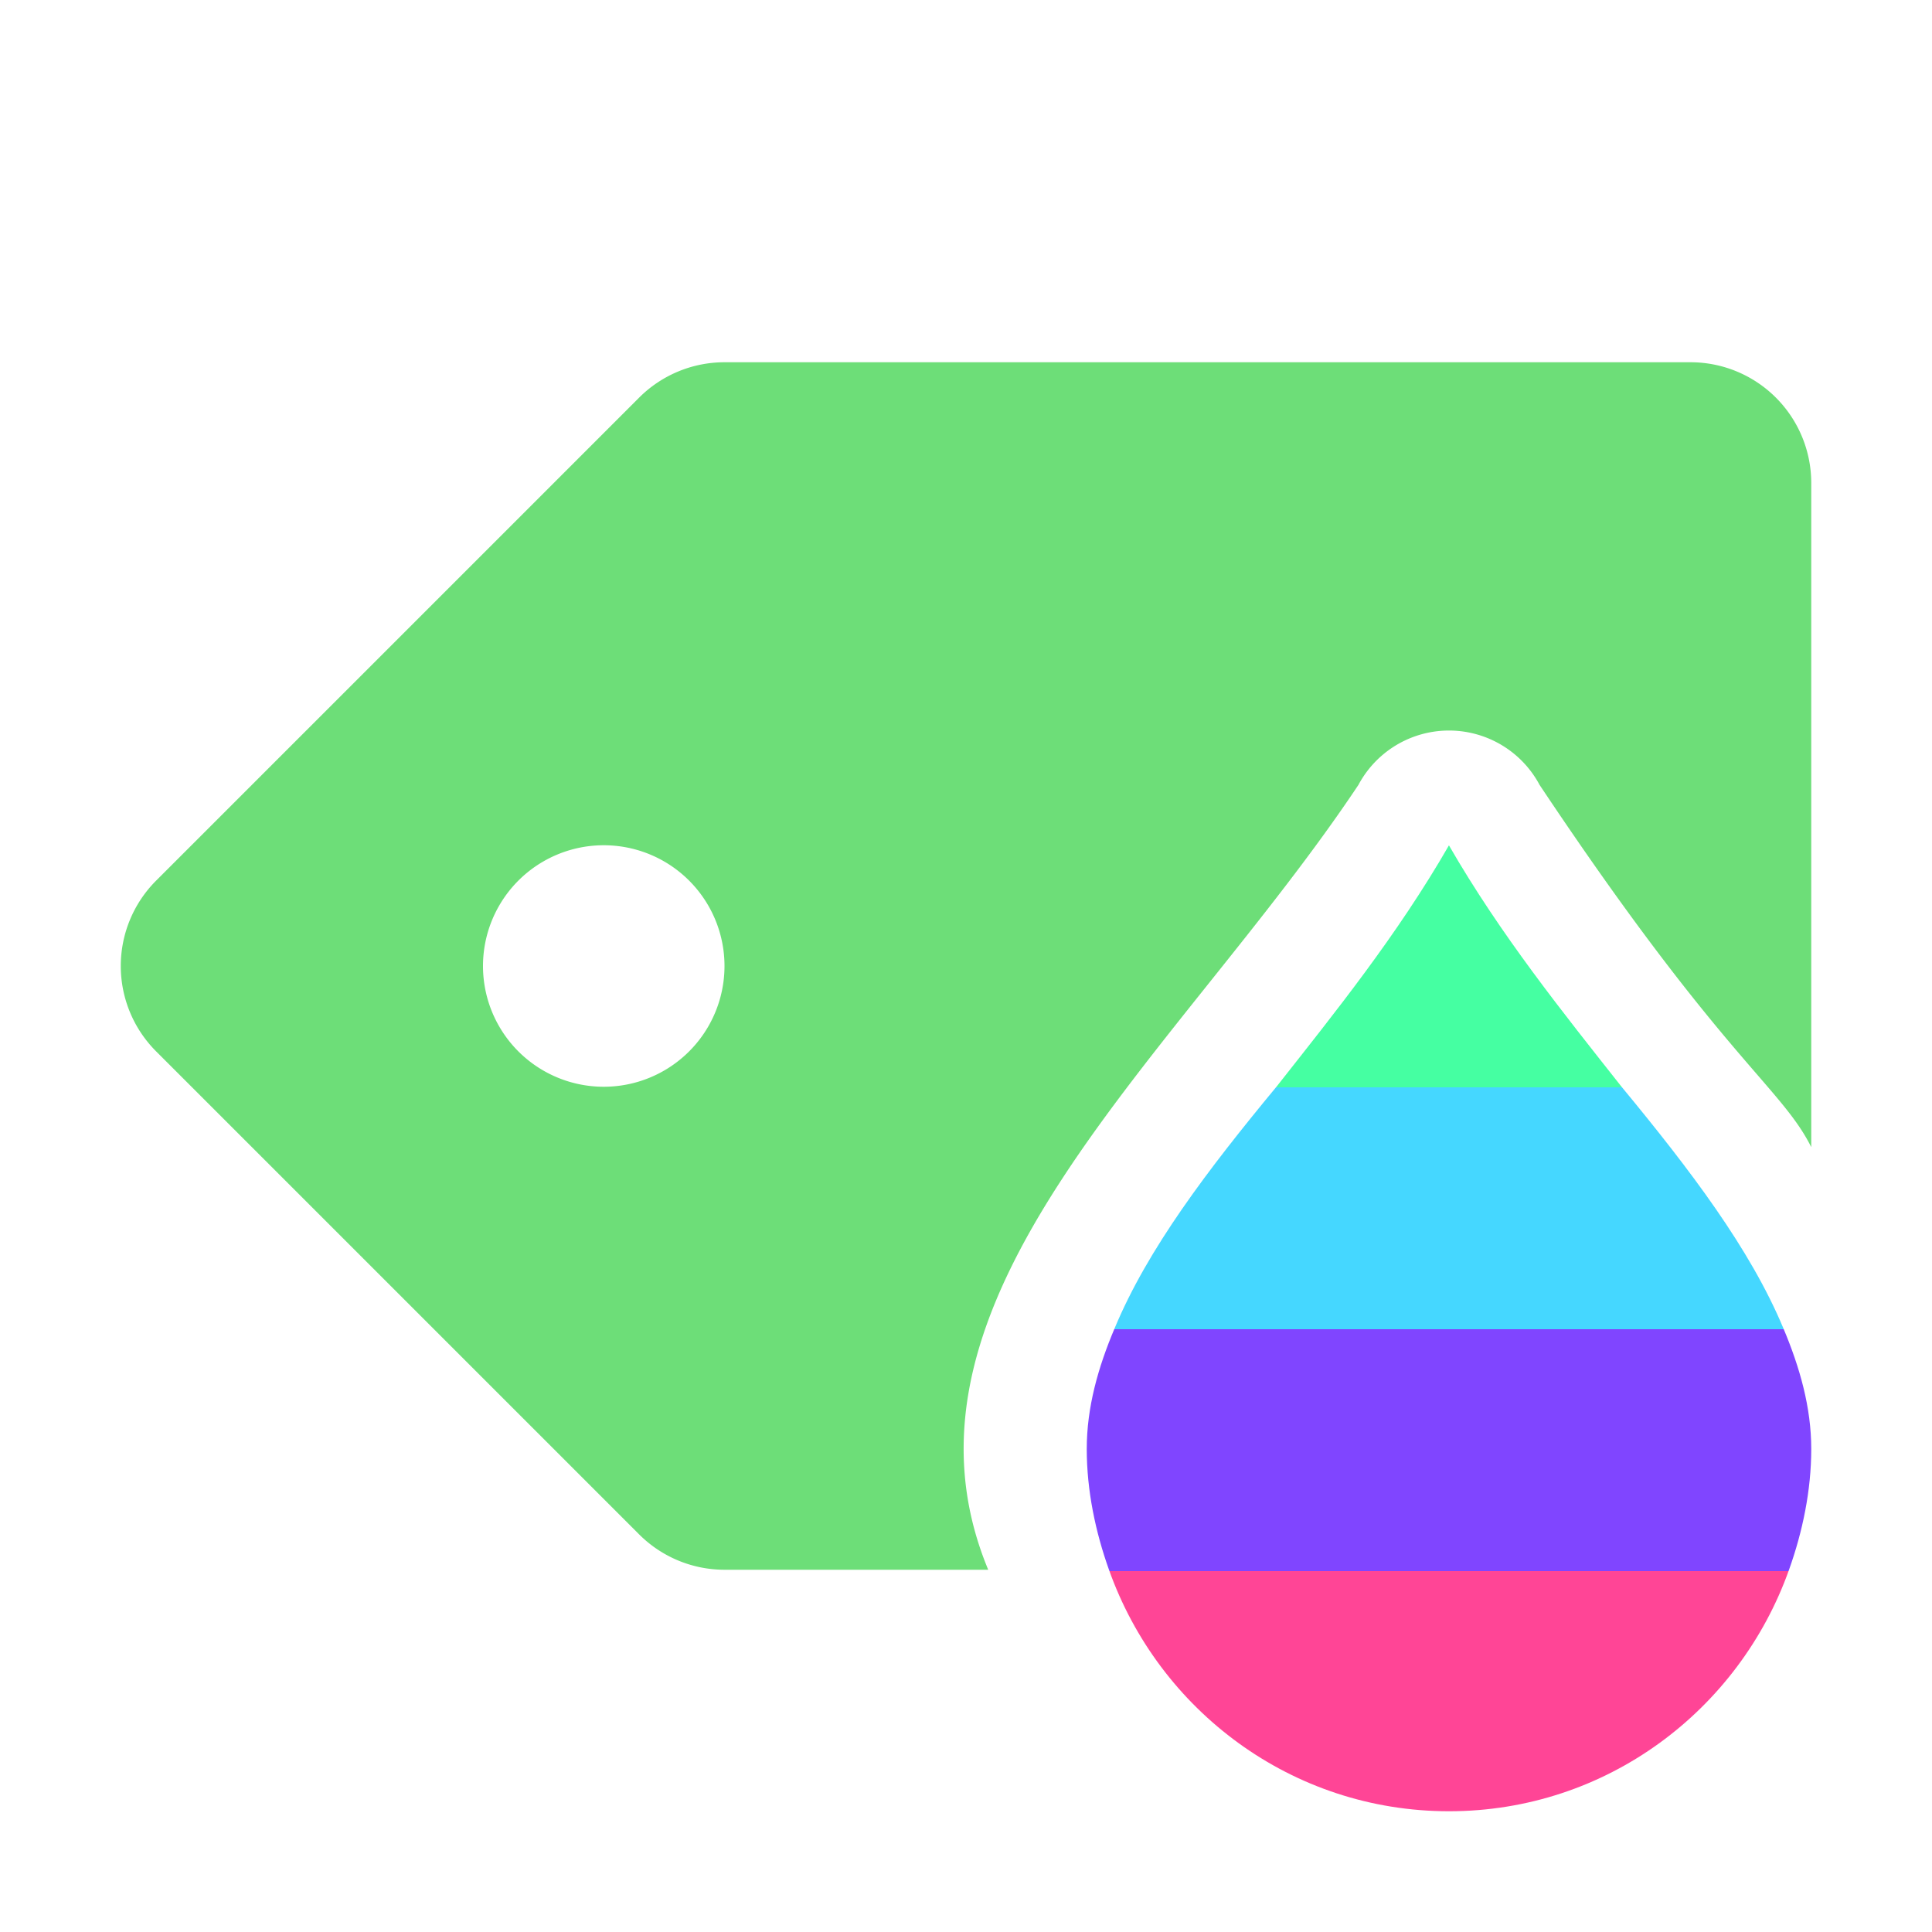 <svg xmlns="http://www.w3.org/2000/svg" width="16" height="16"><linearGradient id="a" x2="0" y2="16" gradientUnits="userSpaceOnUse"><stop offset=".188" stop-color="#ff4545"/><stop stop-color="#ffe345"/><stop offset=".313" stop-color="#ffe345"/><stop stop-color="#80ff45"/><stop offset=".438" stop-color="#80ff45"/><stop stop-color="#45ffa2"/><stop offset=".563" stop-color="#45ffa2"/><stop stop-color="#45d7ff"/><stop offset=".688" stop-color="#45d7ff"/><stop stop-color="#8045ff"/><stop offset=".813" stop-color="#8045ff"/><stop stop-color="#ff4596"/></linearGradient><path fill="#6dde78" d="M6 3a1 1 0 0 0-.707.293l-4 4a1 1 0 0 0 0 1.414l4 4A1 1 0 0 0 6 13h2.184C7.25 10.75 9.75 8.75 11.25 6.5a.85.85 0 0 1 1.5 0c1.5 2.25 2 2.5 2.25 3V4a1 1 0 0 0-1-1H6zM5 7a1 1 0 0 1 0 2 1 1 0 0 1 0-2z"/><path fill="url(#a)" d="M12 7c-.429.746-.946 1.387-1.429 2-.571.69-1.066 1.342-1.34 2-.138.326-.231.656-.231 1s.072.686.184 1c.413 1.163 1.512 2 2.816 2s2.402-.837 2.816-2c.112-.314.184-.656.184-1s-.094-.674-.231-1c-.275-.658-.77-1.31-1.34-2-.484-.613-1-1.254-1.43-2z"/></svg>